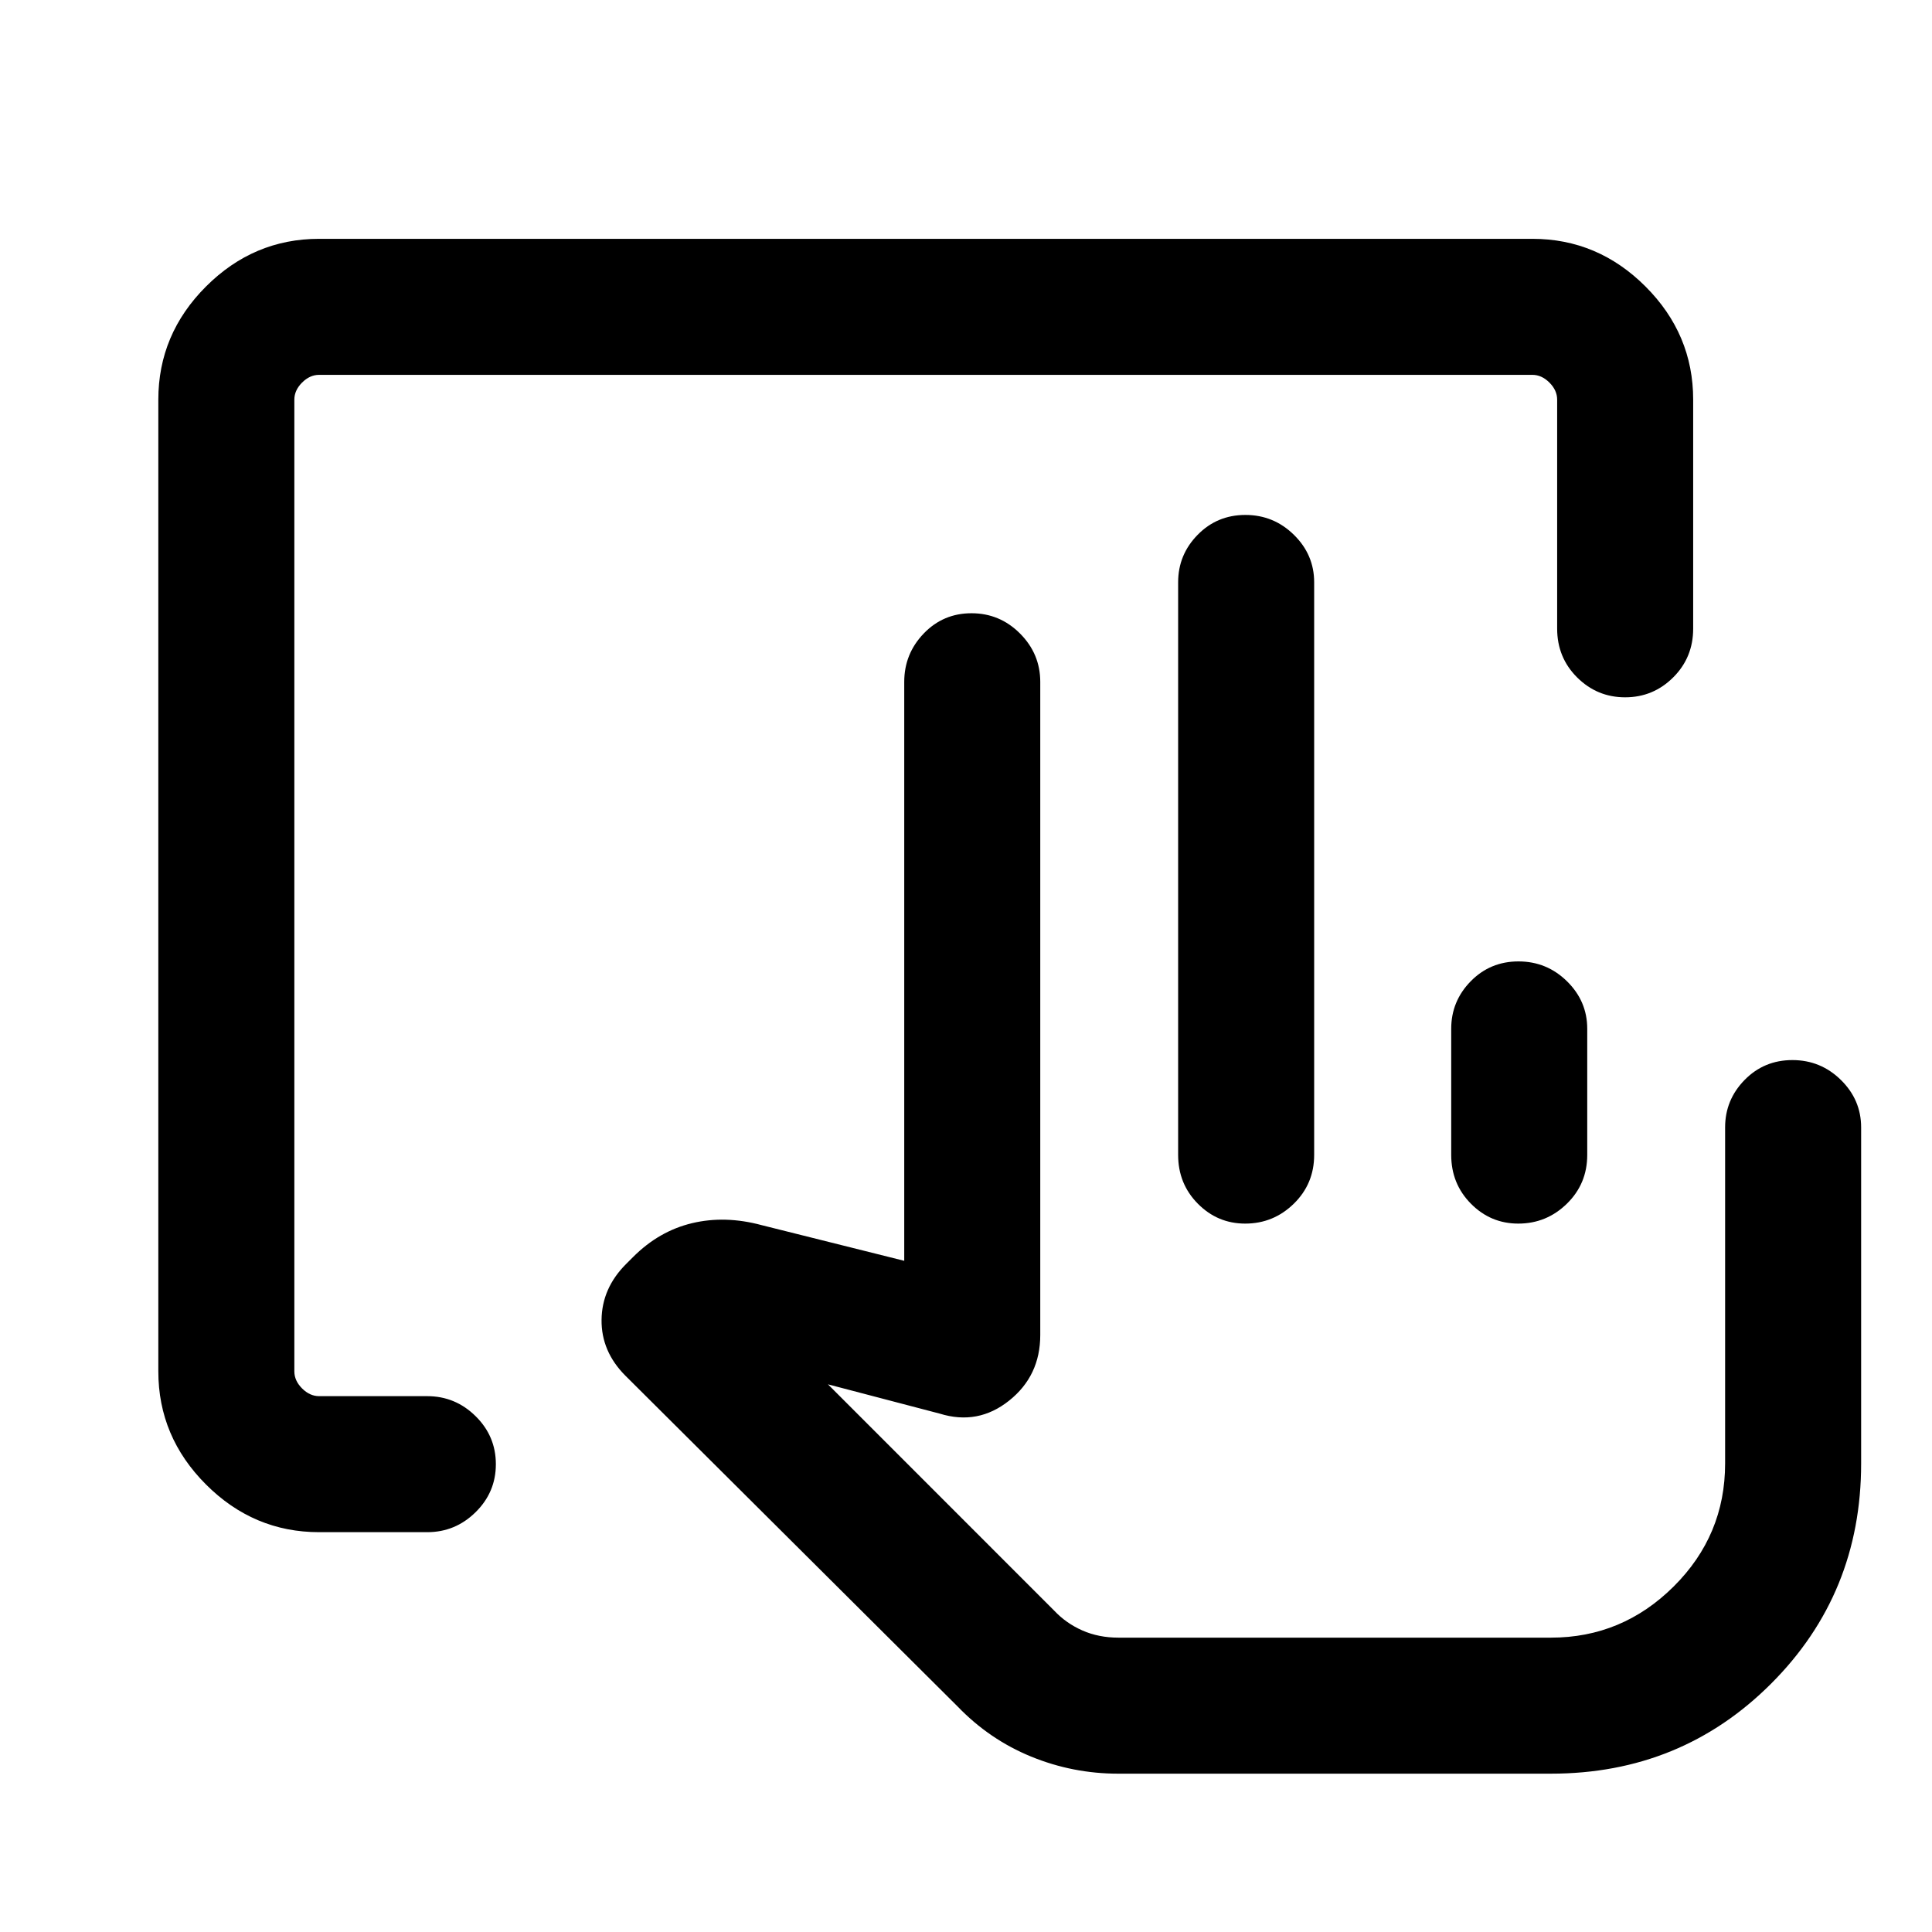 <svg xmlns="http://www.w3.org/2000/svg" height="40" viewBox="0 -960 960 960" width="40"><path d="M158.57-198.67q-32.52 0-56.21-23.69-23.69-23.69-23.69-56.21v-482.86q0-32.52 23.69-56.21 23.69-23.69 56.21-23.69h602.86q32.52 0 56.21 23.69 23.69 23.69 23.69 56.21v113.79q0 14.35-9.93 24.24-9.93 9.89-23.87 9.89-13.95 0-23.87-9.89-9.92-9.89-9.92-24.24v-113.79q0-4.62-3.84-8.47-3.85-3.84-8.47-3.84H158.57q-4.62 0-8.47 3.84-3.84 3.85-3.84 8.47v482.86q0 4.62 3.84 8.47 3.85 3.84 8.47 3.84h53.69q13.98 0 24.05 9.93 10.08 9.93 10.08 23.88t-10.08 23.86q-10.07 9.92-24.05 9.92h-53.69ZM721.1-386.13v-62.69q0-13.7 9.68-23.58 9.68-9.88 23.74-9.88 14.07 0 24.12 9.88t10.05 23.58v62.69q0 14.35-10.11 24.24-10.12 9.89-24.15 9.89-13.76 0-23.54-9.89-9.79-9.89-9.79-24.24Zm49.56 239.87H523.41h247.25ZM555.71-78.67q-22.63 0-43.35-8.49-20.72-8.48-36.57-24.94L310.72-276.46q-11.98-12.03-11.81-27.73.17-15.71 12.19-27.73l3.5-3.5q12.89-12.89 29.31-16.8 16.42-3.91 34.55.99l70.85 17.72v-287.64q0-13.98 9.68-24.06 9.68-10.07 23.74-10.07 14.06 0 24.11 10.07 10.06 10.08 10.06 24.06v324.51q0 20.28-15.48 32.61-15.47 12.34-34.45 6.46l-55.56-14.56 112.4 112.43q5.94 6.32 14.04 9.88 8.1 3.56 17.92 3.56h214.89q35.41 0 60.98-25.42 25.56-25.42 25.56-61.12v-166.99q0-13.7 9.68-23.58 9.68-9.88 23.75-9.88 14.06 0 24.11 9.88 10.05 9.88 10.05 23.58v166.99q0 64.67-44.73 109.4-44.73 44.73-109.4 44.73H555.71Zm29.7-307.46v-284.54q0-13.69 9.68-23.57 9.68-9.89 23.74-9.89 14.06 0 24.12 9.89Q653-684.36 653-670.67v284.54q0 14.35-10.11 24.24-10.12 9.89-24.15 9.89-13.76 0-23.54-9.89-9.79-9.89-9.79-24.24Z"/></svg>